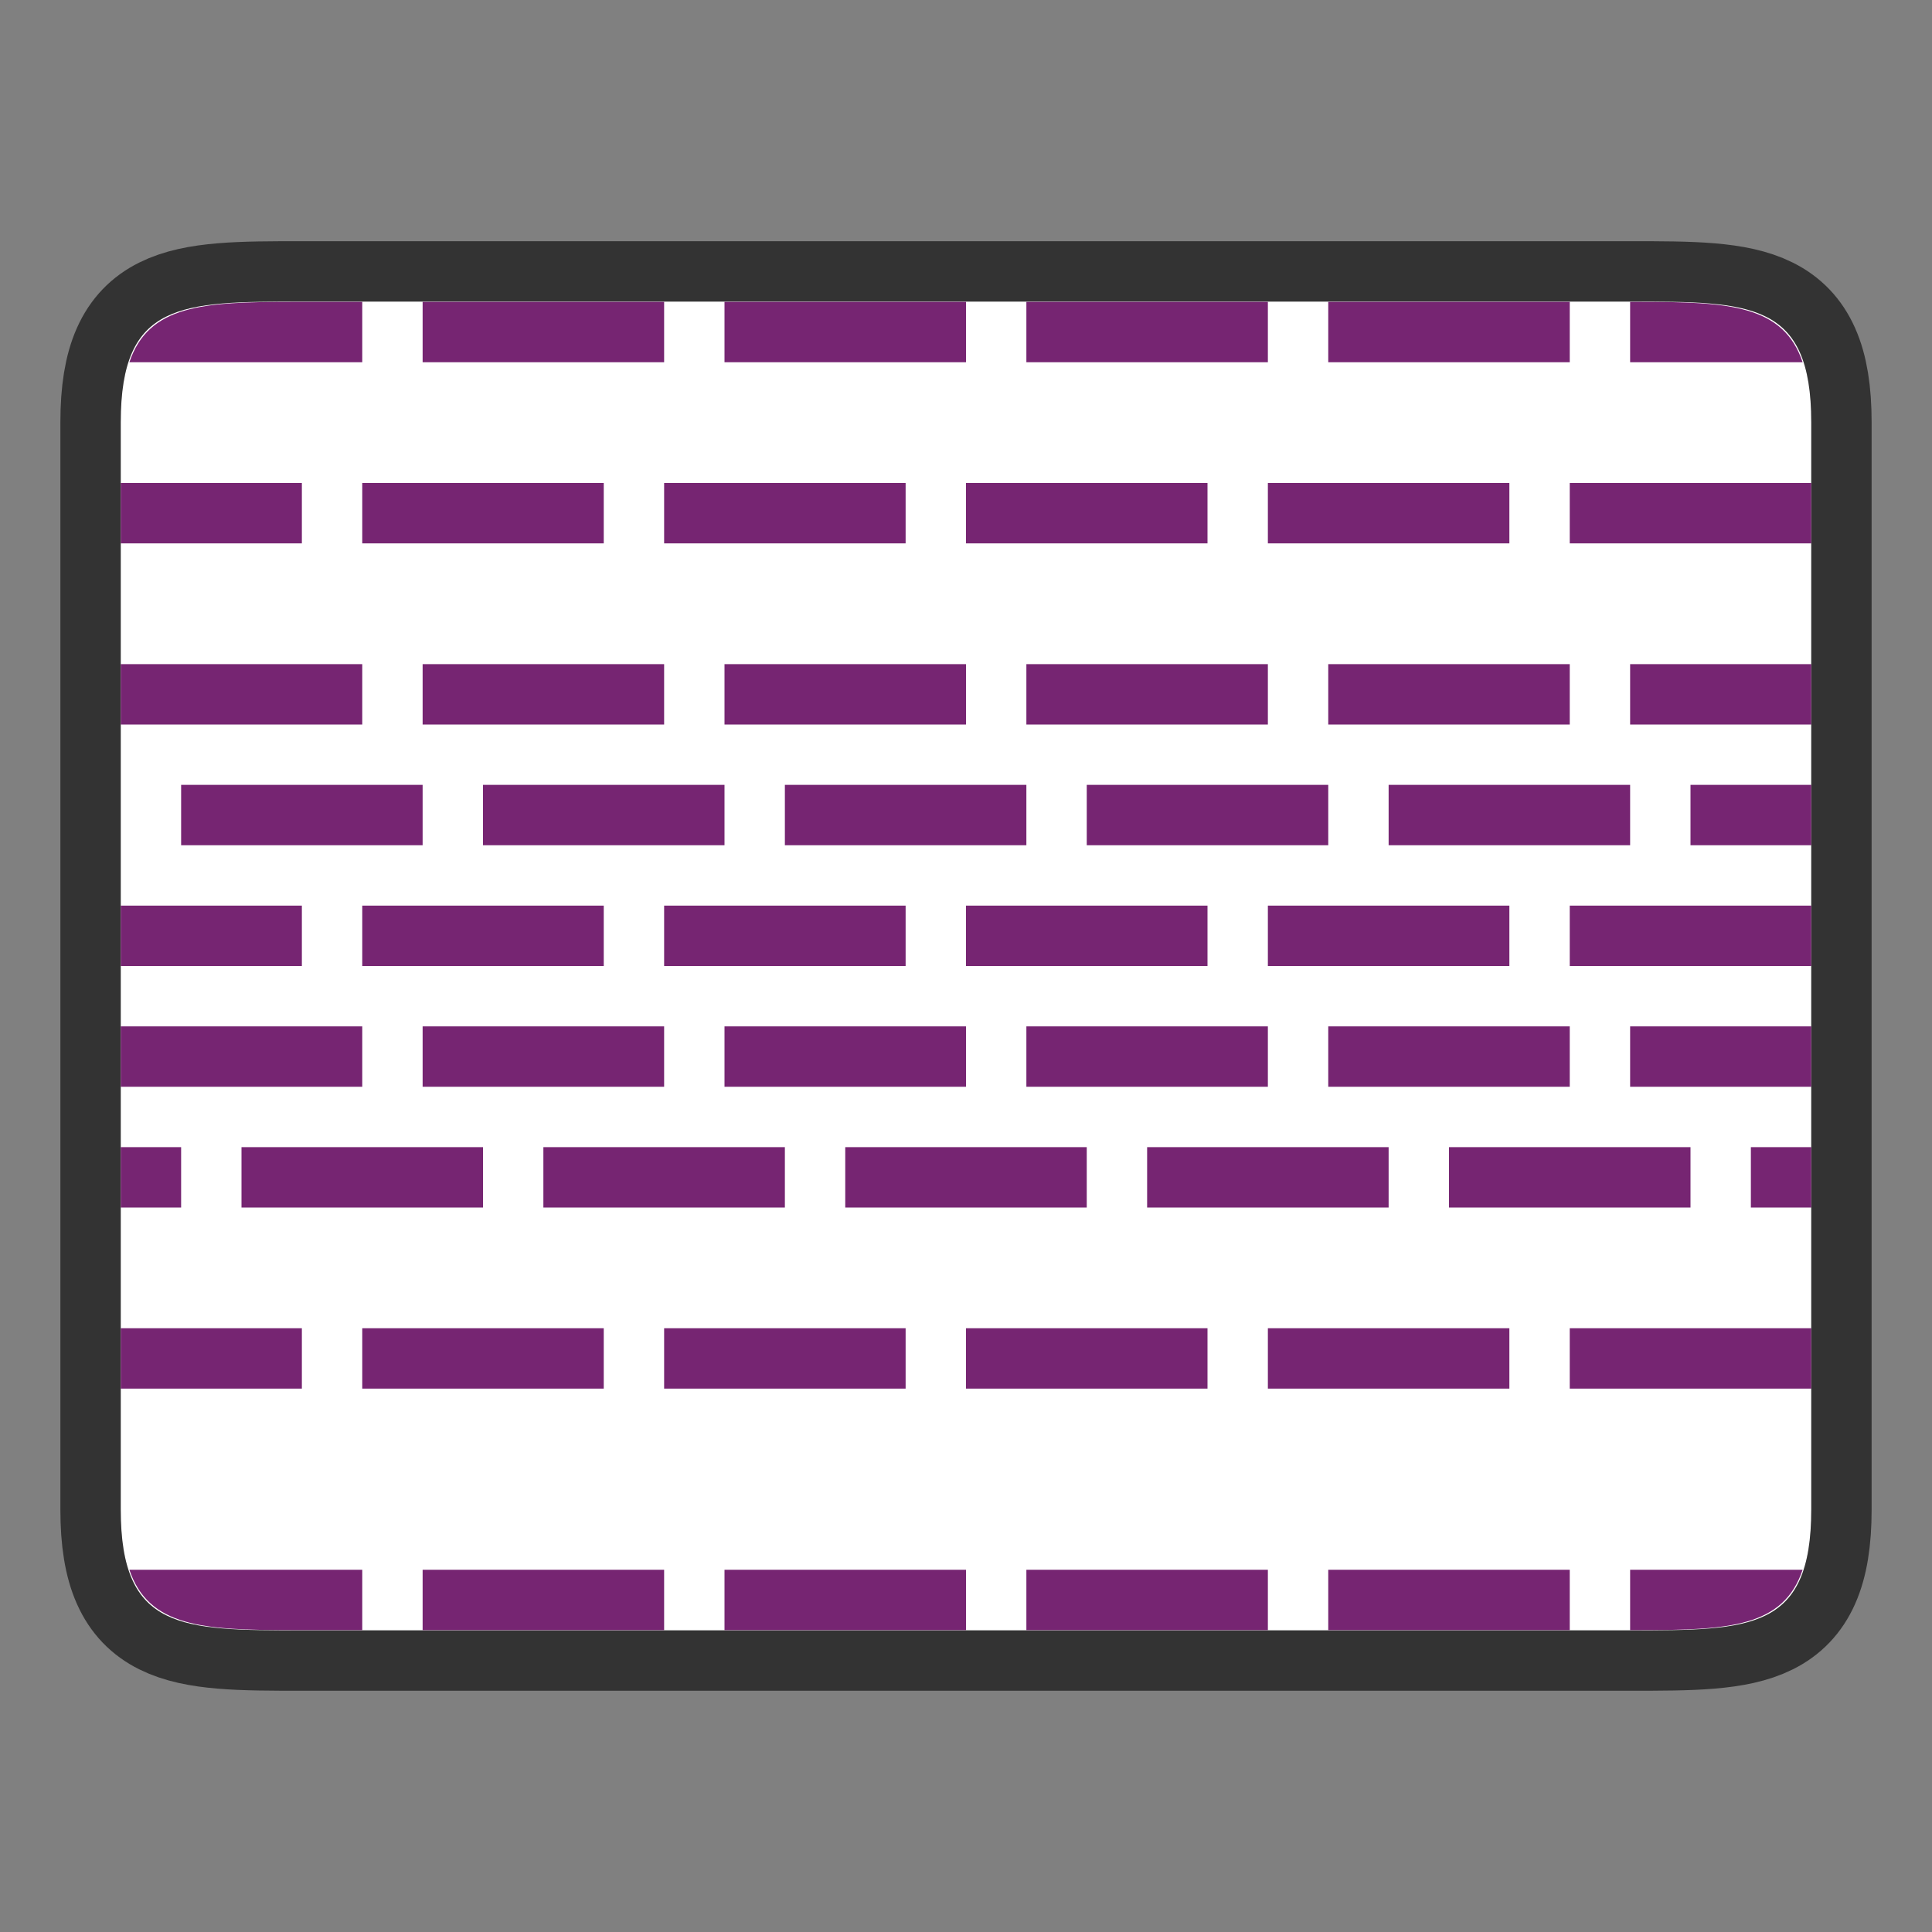<?xml version="1.0" encoding="UTF-8" standalone="no"?>
<svg
   xmlns:dc="http://purl.org/dc/elements/1.1/"
   xmlns:cc="http://creativecommons.org/ns#"
   xmlns:rdf="http://www.w3.org/1999/02/22-rdf-syntax-ns#"
   xmlns:svg="http://www.w3.org/2000/svg"
   xmlns="http://www.w3.org/2000/svg"
   xmlns:sodipodi="http://sodipodi.sourceforge.net/DTD/sodipodi-0.dtd"
   xmlns:inkscape="http://www.inkscape.org/namespaces/inkscape"
   height="32"
   viewBox="0 0 32 32"
   width="32"
   version="1.1"
   id="svg118"
   sodipodi:docname="transition-static.svg"
   inkscape:version="1.0.1 (3bc2e813f5, 2020-09-07)">
  <rect x="0" y="0" width="32" height="32" fill="#808080" stroke="none"/>
  <defs
     id="defs122" />
  <sodipodi:namedview
     pagecolor="#ffffff"
     bordercolor="#666666"
     borderopacity="1"
     objecttolerance="10"
     gridtolerance="10"
     guidetolerance="10"
     inkscape:pageopacity="0"
     inkscape:pageshadow="2"
     inkscape:window-width="1920"
     inkscape:window-height="1011"
     id="namedview120"
     showgrid="false"
     inkscape:zoom="25.25"
     inkscape:cx="18.844993"
     inkscape:cy="17.551301"
     inkscape:window-x="0"
     inkscape:window-y="0"
     inkscape:window-maximized="1"
     inkscape:current-layer="svg118" />
  <path
     style="opacity:0.6;fill:#000000;stroke:#000000;stroke-width:2;stroke-linecap:butt;stroke-linejoin:miter;stroke-miterlimit:4;stroke-dasharray:none;stroke-opacity:1"
     d="m 2,6.996 c 0,-2.001 0.999,-2.001 3.001,-2.001 H 27.001 c 1.998,0 2.999,0 2.999,2.001 v 18.007 c 0,2.001 -0.999,2.001 -2.999,2.001 H 5.001 c -1.998,0 -3.001,0 -3.001,-2.001 z"
     id="path865"
     sodipodi:nodetypes="ccccccccc" />
  <path
     style="fill:#ffffff;stroke:none;stroke-width:1px;stroke-linecap:butt;stroke-linejoin:miter;stroke-opacity:1"
     d="m 2,6.996 c 0,-2.001 0.999,-2.001 3.001,-2.001 H 27.001 c 1.998,0 2.999,0 2.999,2.001 v 18.007 c 0,2.001 -0.999,2.001 -2.999,2.001 H 5.001 c -1.998,0 -3.001,0 -3.001,-2.001 z"
     id="path863"
     sodipodi:nodetypes="ccccccccc" />
  <path
     id="path6"
     style="fill:#762572"
     d="M 4.838 5 C 3.366 5.001 2.461 5.051 2.143 6 L 6 6 L 6 5 L 4.838 5 z M 7 5 L 7 6 L 11 6 L 11 5 L 7 5 z M 12 5 L 12 6 L 16 6 L 16 5 L 12 5 z M 17 5 L 17 6 L 21 6 L 21 5 L 17 5 z M 22 5 L 22 6 L 26 6 L 26 5 L 22 5 z M 27 5 L 27 6 L 29.857 6 C 29.539 5.051 28.633 5.001 27.164 5 L 27 5 z M 2 8 L 2 9 L 5 9 L 5 8 L 2 8 z M 6 8 L 6 9 L 10 9 L 10 8 L 6 8 z M 11 8 L 11 9 L 15 9 L 15 8 L 11 8 z M 16 8 L 16 9 L 20 9 L 20 8 L 16 8 z M 21 8 L 21 9 L 25 9 L 25 8 L 21 8 z M 26 8 L 26 9 L 30 9 L 30 8 L 26 8 z M 2 11 L 2 12 L 6 12 L 6 11 L 2 11 z M 7 11 L 7 12 L 11 12 L 11 11 L 7 11 z M 12 11 L 12 12 L 16 12 L 16 11 L 12 11 z M 17 11 L 17 12 L 21 12 L 21 11 L 17 11 z M 22 11 L 22 12 L 26 12 L 26 11 L 22 11 z M 27 11 L 27 12 L 30 12 L 30 11 L 27 11 z M 3 13 L 3 14 L 7 14 L 7 13 L 3 13 z M 8 13 L 8 14 L 12 14 L 12 13 L 8 13 z M 13 13 L 13 14 L 17 14 L 17 13 L 13 13 z M 18 13 L 18 14 L 22 14 L 22 13 L 18 13 z M 23 13 L 23 14 L 27 14 L 27 13 L 23 13 z M 28 13 L 28 14 L 30 14 L 30 13 L 28 13 z M 2 15 L 2 16 L 5 16 L 5 15 L 2 15 z M 6 15 L 6 16 L 10 16 L 10 15 L 6 15 z M 11 15 L 11 16 L 15 16 L 15 15 L 11 15 z M 16 15 L 16 16 L 20 16 L 20 15 L 16 15 z M 21 15 L 21 16 L 25 16 L 25 15 L 21 15 z M 26 15 L 26 16 L 30 16 L 30 15 L 26 15 z M 2 17 L 2 18 L 6 18 L 6 17 L 2 17 z M 7 17 L 7 18 L 11 18 L 11 17 L 7 17 z M 12 17 L 12 18 L 16 18 L 16 17 L 12 17 z M 17 17 L 17 18 L 21 18 L 21 17 L 17 17 z M 22 17 L 22 18 L 26 18 L 26 17 L 22 17 z M 27 17 L 27 18 L 30 18 L 30 17 L 27 17 z M 2 19 L 2 20 L 3 20 L 3 19 L 2 19 z M 4 19 L 4 20 L 8 20 L 8 19 L 4 19 z M 9 19 L 9 20 L 13 20 L 13 19 L 9 19 z M 14 19 L 14 20 L 18 20 L 18 19 L 14 19 z M 19 19 L 19 20 L 23 20 L 23 19 L 19 19 z M 24 19 L 24 20 L 28 20 L 28 19 L 24 19 z M 29 19 L 29 20 L 30 20 L 30 19 L 29 19 z M 2 22 L 2 23 L 5 23 L 5 22 L 2 22 z M 6 22 L 6 23 L 10 23 L 10 22 L 6 22 z M 11 22 L 11 23 L 15 23 L 15 22 L 11 22 z M 16 22 L 16 23 L 20 23 L 20 22 L 16 22 z M 21 22 L 21 23 L 25 23 L 25 22 L 21 22 z M 26 22 L 26 23 L 30 23 L 30 22 L 26 22 z M 2.143 26 C 2.462 26.949 3.368 26.999 4.838 27 L 6 27 L 6 26 L 2.143 26 z M 7 26 L 7 27 L 11 27 L 11 26 L 7 26 z M 12 26 L 12 27 L 16 27 L 16 26 L 12 26 z M 17 26 L 17 27 L 21 27 L 21 26 L 17 26 z M 22 26 L 22 27 L 26 27 L 26 26 L 22 26 z M 27 26 L 27 27 L 27.164 27 C 28.635 26.999 29.539 26.949 29.857 26 L 27 26 z " />
</svg>
